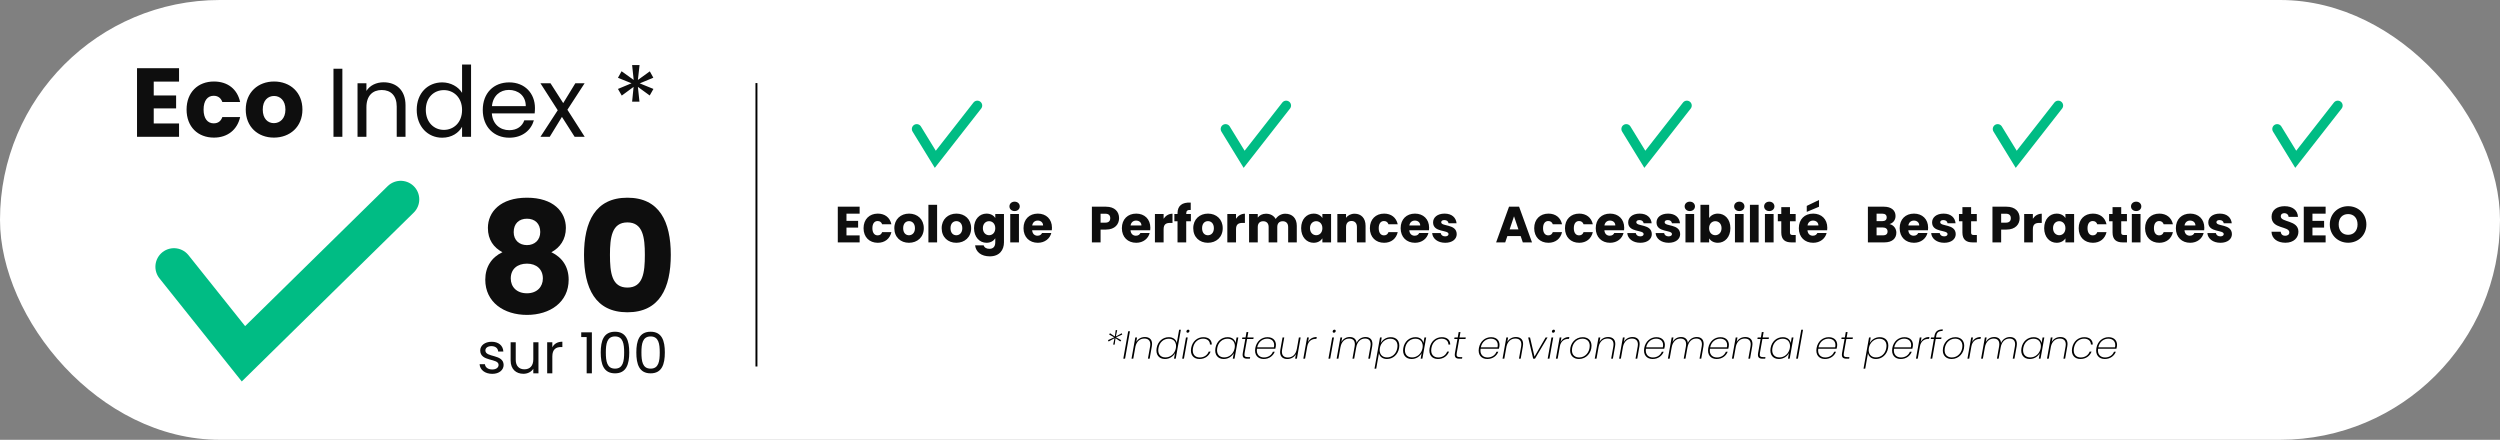 <svg width="1279" height="225" viewBox="0 0 1279 225" fill="none" xmlns="http://www.w3.org/2000/svg">
<rect x="0" y="0" width="1279" height="225" fill="#808080" stroke="none"/>
<rect width="1279" height="225" rx="112.5" fill="white"/>
<path d="M257.035 129.032C252.611 126.662 249.609 122.712 249.609 116.629C249.609 108.413 256.008 101.145 269.596 101.145C283.184 101.145 289.504 108.413 289.504 116.629C289.504 122.554 286.423 126.741 282.078 129.032C287.687 131.718 290.926 136.537 290.926 143.094C290.926 154.628 281.367 161.106 269.596 161.106C257.825 161.106 248.266 154.628 248.266 143.094C248.266 136.537 251.505 131.639 257.035 129.032ZM269.596 125.398C273.467 125.398 276.39 122.87 276.39 118.683C276.39 114.338 273.625 111.889 269.596 111.889C265.567 111.889 262.802 114.338 262.802 118.762C262.802 122.949 265.725 125.398 269.596 125.398ZM269.596 134.878C264.777 134.878 261.301 137.564 261.301 142.462C261.301 146.807 264.382 150.046 269.596 150.046C274.731 150.046 277.733 146.728 277.733 142.462C277.733 137.722 274.415 134.878 269.596 134.878ZM298.782 130.375C298.782 113.469 304.549 101.145 320.981 101.145C337.413 101.145 343.18 113.469 343.18 130.375C343.18 147.439 337.413 159.763 320.981 159.763C304.549 159.763 298.782 147.439 298.782 130.375ZM329.908 130.375C329.908 121.527 328.96 113.785 320.981 113.785C313.002 113.785 312.054 121.527 312.054 130.375C312.054 139.539 313.002 147.123 320.981 147.123C328.96 147.123 329.908 139.539 329.908 130.375ZM257.659 186.679C257.659 189.289 255.368 191.261 251.859 191.261C248.147 191.261 245.537 189.231 245.363 186.331H248.089C248.234 187.868 249.597 189.028 251.83 189.028C253.918 189.028 255.078 187.984 255.078 186.679C255.078 183.141 245.682 185.2 245.682 179.284C245.682 176.848 247.973 174.847 251.511 174.847C255.02 174.847 257.34 176.732 257.514 179.835H254.875C254.759 178.24 253.541 177.08 251.424 177.08C249.481 177.08 248.321 178.008 248.321 179.284C248.321 183.054 257.543 180.995 257.659 186.679ZM275.478 175.108V191H272.839V188.651C271.824 190.304 269.881 191.232 267.764 191.232C264.11 191.232 261.239 188.97 261.239 184.417V175.108H263.849V184.069C263.849 187.288 265.618 188.941 268.286 188.941C271.012 188.941 272.839 187.259 272.839 183.837V175.108H275.478ZM282.573 182.358V191H279.934V175.108H282.573V177.689C283.472 175.92 285.183 174.818 287.706 174.818V177.544H287.01C284.487 177.544 282.573 178.675 282.573 182.358ZM300.137 191V172.44H297.353V170.033H302.805V191H300.137ZM307.338 180.299C307.338 174.296 308.846 169.714 314.646 169.714C320.417 169.714 321.925 174.296 321.925 180.299C321.925 186.389 320.417 191 314.646 191C308.846 191 307.338 186.389 307.338 180.299ZM319.315 180.299C319.315 175.949 318.764 172.121 314.646 172.121C310.499 172.121 309.948 175.949 309.948 180.299C309.948 184.823 310.499 188.593 314.646 188.593C318.764 188.593 319.315 184.823 319.315 180.299ZM325.548 180.299C325.548 174.296 327.056 169.714 332.856 169.714C338.627 169.714 340.135 174.296 340.135 180.299C340.135 186.389 338.627 191 332.856 191C327.056 191 325.548 186.389 325.548 180.299ZM337.525 180.299C337.525 175.949 336.974 172.121 332.856 172.121C328.709 172.121 328.158 175.949 328.158 180.299C328.158 184.823 328.709 188.593 332.856 188.593C336.974 188.593 337.525 184.823 337.525 180.299Z" fill="#0E0E0E"/>
<path d="M91.6 34.9V41.75H78.65V48.85H90.1V55.45H78.65V63.15H91.6V70H70.1V34.9H91.6ZM95.451 56.05C95.451 47.25 101.251 41.7 109.451 41.7C116.451 41.7 121.401 45.55 122.851 52.2H113.751C113.051 50.25 111.651 49 109.301 49C106.251 49 104.151 51.4 104.151 56.05C104.151 60.7 106.251 63.1 109.301 63.1C111.651 63.1 113.001 61.95 113.751 59.9H122.851C121.401 66.35 116.451 70.4 109.451 70.4C101.251 70.4 95.451 64.9 95.451 56.05ZM154.724 56.05C154.724 64.9 148.324 70.4 140.124 70.4C131.924 70.4 125.724 64.9 125.724 56.05C125.724 47.2 132.074 41.7 140.224 41.7C148.424 41.7 154.724 47.2 154.724 56.05ZM134.424 56.05C134.424 60.75 137.024 63 140.124 63C143.174 63 146.024 60.75 146.024 56.05C146.024 51.3 143.224 49.1 140.224 49.1C137.124 49.1 134.424 51.3 134.424 56.05ZM170.606 70V35.15H175.156V70H170.606ZM202.961 70V54.5C202.961 48.9 199.911 46.05 195.311 46.05C190.661 46.05 187.461 48.95 187.461 54.85V70H182.911V42.6H187.461V46.5C189.261 43.65 192.561 42.1 196.261 42.1C202.611 42.1 207.461 46 207.461 53.85V70H202.961ZM213.193 56.2C213.193 47.65 218.843 42.15 226.243 42.15C230.543 42.15 234.493 44.35 236.393 47.5V33H240.993V70H236.393V64.85C234.743 67.9 231.193 70.45 226.193 70.45C218.843 70.45 213.193 64.7 213.193 56.2ZM236.393 56.25C236.393 49.9 232.093 46.1 227.093 46.1C222.093 46.1 217.843 49.75 217.843 56.2C217.843 62.65 222.093 66.45 227.093 66.45C232.093 66.45 236.393 62.7 236.393 56.25ZM260.332 46C255.882 46 252.182 48.95 251.682 54.3H268.982C269.032 48.95 265.032 46 260.332 46ZM273.132 61.55C271.732 66.55 267.332 70.45 260.532 70.45C252.732 70.45 246.982 64.95 246.982 56.25C246.982 47.6 252.532 42.15 260.532 42.15C268.482 42.15 273.682 47.75 273.682 55.25C273.682 56.25 273.632 57.05 273.532 58H251.632C251.982 63.55 255.882 66.6 260.532 66.6C264.632 66.6 267.232 64.5 268.232 61.55H273.132ZM293.988 70L287.488 59.8L281.238 70H276.488L285.338 56.4L276.488 42.6H281.638L288.138 52.75L294.338 42.6H299.088L290.288 56.15L299.138 70H293.988ZM327.194 33.3L326.344 40.9L332.444 36.5L334.244 39.75L327.294 42.65L334.294 45.5L332.394 48.85L326.344 44.45L327.144 52H323.394L324.144 44.45L318.094 48.9L316.144 45.5L323.094 42.6L316.144 39.8L317.994 36.45L324.194 40.9L323.394 33.3H327.194Z" fill="#0E0E0E"/>
<path d="M89 136.473L124.548 181L205 102" stroke="#00BC84" stroke-width="19" stroke-linecap="round"/>
<path d="M387 42.5V187.5" stroke="black"/>
<path d="M439.792 105.748V109.31H433.058V113.002H439.012V116.434H433.058V120.438H439.792V124H428.612V105.748H439.792ZM441.794 116.746C441.794 112.17 444.81 109.284 449.074 109.284C452.714 109.284 455.288 111.286 456.042 114.744H451.31C450.946 113.73 450.218 113.08 448.996 113.08C447.41 113.08 446.318 114.328 446.318 116.746C446.318 119.164 447.41 120.412 448.996 120.412C450.218 120.412 450.92 119.814 451.31 118.748H456.042C455.288 122.102 452.714 124.208 449.074 124.208C444.81 124.208 441.794 121.348 441.794 116.746ZM472.617 116.746C472.617 121.348 469.289 124.208 465.025 124.208C460.761 124.208 457.537 121.348 457.537 116.746C457.537 112.144 460.839 109.284 465.077 109.284C469.341 109.284 472.617 112.144 472.617 116.746ZM462.061 116.746C462.061 119.19 463.413 120.36 465.025 120.36C466.611 120.36 468.093 119.19 468.093 116.746C468.093 114.276 466.637 113.132 465.077 113.132C463.465 113.132 462.061 114.276 462.061 116.746ZM474.975 124V104.76H479.421V124H474.975ZM496.839 116.746C496.839 121.348 493.511 124.208 489.247 124.208C484.983 124.208 481.759 121.348 481.759 116.746C481.759 112.144 485.061 109.284 489.299 109.284C493.563 109.284 496.839 112.144 496.839 116.746ZM486.283 116.746C486.283 119.19 487.635 120.36 489.247 120.36C490.833 120.36 492.315 119.19 492.315 116.746C492.315 114.276 490.859 113.132 489.299 113.132C487.687 113.132 486.283 114.276 486.283 116.746ZM498.314 116.72C498.314 112.144 501.148 109.284 504.71 109.284C506.842 109.284 508.402 110.246 509.182 111.546V109.492H513.628V123.974C513.628 127.848 511.392 131.15 506.374 131.15C502.058 131.15 499.25 128.966 498.86 125.508H503.254C503.54 126.6 504.632 127.302 506.166 127.302C507.856 127.302 509.182 126.418 509.182 123.974V121.92C508.376 123.194 506.842 124.208 504.71 124.208C501.148 124.208 498.314 121.296 498.314 116.72ZM509.182 116.746C509.182 114.432 507.7 113.158 506.01 113.158C504.346 113.158 502.838 114.406 502.838 116.72C502.838 119.034 504.346 120.334 506.01 120.334C507.7 120.334 509.182 119.06 509.182 116.746ZM516.844 124V109.492H521.29V124H516.844ZM519.08 107.984C517.494 107.984 516.428 106.918 516.428 105.592C516.428 104.24 517.494 103.174 519.08 103.174C520.64 103.174 521.706 104.24 521.706 105.592C521.706 106.918 520.64 107.984 519.08 107.984ZM530.908 112.846C529.452 112.846 528.334 113.73 528.074 115.342H533.638C533.638 113.756 532.39 112.846 530.908 112.846ZM537.85 119.19C537.148 122.024 534.574 124.208 530.96 124.208C526.696 124.208 523.628 121.348 523.628 116.746C523.628 112.144 526.644 109.284 530.96 109.284C535.198 109.284 538.188 112.092 538.188 116.512C538.188 116.928 538.162 117.37 538.11 117.812H528.048C528.204 119.71 529.374 120.594 530.804 120.594C532.052 120.594 532.754 119.97 533.118 119.19H537.85Z" fill="#0E0E0E"/>
<path d="M563.058 113.912H565.476C567.244 113.912 567.998 113.028 567.998 111.624C567.998 110.22 567.244 109.336 565.476 109.336H563.058V113.912ZM572.522 111.624C572.522 114.64 570.468 117.448 565.814 117.448H563.058V124H558.612V105.748H565.814C570.286 105.748 572.522 108.27 572.522 111.624ZM581.233 112.846C579.777 112.846 578.659 113.73 578.399 115.342H583.963C583.963 113.756 582.715 112.846 581.233 112.846ZM588.175 119.19C587.473 122.024 584.899 124.208 581.285 124.208C577.021 124.208 573.953 121.348 573.953 116.746C573.953 112.144 576.969 109.284 581.285 109.284C585.523 109.284 588.513 112.092 588.513 116.512C588.513 116.928 588.487 117.37 588.435 117.812H578.373C578.529 119.71 579.699 120.594 581.129 120.594C582.377 120.594 583.079 119.97 583.443 119.19H588.175ZM595.304 117.266V124H590.858V109.492H595.304V111.91C596.318 110.376 597.904 109.336 599.854 109.336V114.042H598.632C596.526 114.042 595.304 114.77 595.304 117.266ZM602.421 124V113.184H600.809V109.492H602.421V109.076C602.421 105.28 604.761 103.408 609.181 103.642V107.412C607.465 107.308 606.867 107.828 606.867 109.362V109.492H609.259V113.184H606.867V124H602.421ZM625.544 116.746C625.544 121.348 622.216 124.208 617.952 124.208C613.688 124.208 610.464 121.348 610.464 116.746C610.464 112.144 613.766 109.284 618.004 109.284C622.268 109.284 625.544 112.144 625.544 116.746ZM614.988 116.746C614.988 119.19 616.34 120.36 617.952 120.36C619.538 120.36 621.02 119.19 621.02 116.746C621.02 114.276 619.564 113.132 618.004 113.132C616.392 113.132 614.988 114.276 614.988 116.746ZM632.349 117.266V124H627.903V109.492H632.349V111.91C633.363 110.376 634.949 109.336 636.899 109.336V114.042H635.677C633.571 114.042 632.349 114.77 632.349 117.266ZM659.018 124V116.122C659.018 114.224 657.926 113.184 656.236 113.184C654.546 113.184 653.454 114.224 653.454 116.122V124H649.034V116.122C649.034 114.224 647.942 113.184 646.252 113.184C644.562 113.184 643.47 114.224 643.47 116.122V124H639.024V109.492H643.47V111.312C644.328 110.142 645.81 109.336 647.708 109.336C649.892 109.336 651.66 110.298 652.648 112.04C653.61 110.506 655.43 109.336 657.536 109.336C661.124 109.336 663.438 111.624 663.438 115.524V124H659.018ZM665.664 116.72C665.664 112.144 668.498 109.284 672.06 109.284C674.218 109.284 675.752 110.272 676.532 111.546V109.492H680.978V124H676.532V121.946C675.726 123.22 674.192 124.208 672.034 124.208C668.498 124.208 665.664 121.296 665.664 116.72ZM676.532 116.746C676.532 114.432 675.05 113.158 673.36 113.158C671.696 113.158 670.188 114.406 670.188 116.72C670.188 119.034 671.696 120.334 673.36 120.334C675.05 120.334 676.532 119.06 676.532 116.746ZM694.204 124V116.122C694.204 114.146 693.112 113.054 691.422 113.054C689.732 113.054 688.64 114.146 688.64 116.122V124H684.194V109.492H688.64V111.416C689.524 110.194 691.084 109.336 693.034 109.336C696.388 109.336 698.624 111.624 698.624 115.524V124H694.204ZM700.83 116.746C700.83 112.17 703.846 109.284 708.11 109.284C711.75 109.284 714.324 111.286 715.078 114.744H710.346C709.982 113.73 709.254 113.08 708.032 113.08C706.446 113.08 705.354 114.328 705.354 116.746C705.354 119.164 706.446 120.412 708.032 120.412C709.254 120.412 709.956 119.814 710.346 118.748H715.078C714.324 122.102 711.75 124.208 708.11 124.208C703.846 124.208 700.83 121.348 700.83 116.746ZM723.852 112.846C722.396 112.846 721.278 113.73 721.018 115.342H726.582C726.582 113.756 725.334 112.846 723.852 112.846ZM730.794 119.19C730.092 122.024 727.518 124.208 723.904 124.208C719.64 124.208 716.572 121.348 716.572 116.746C716.572 112.144 719.588 109.284 723.904 109.284C728.142 109.284 731.132 112.092 731.132 116.512C731.132 116.928 731.106 117.37 731.054 117.812H720.992C721.148 119.71 722.318 120.594 723.748 120.594C724.996 120.594 725.698 119.97 726.062 119.19H730.794ZM745.255 119.788C745.255 122.31 743.019 124.208 739.379 124.208C735.505 124.208 732.905 122.05 732.697 119.242H737.091C737.195 120.256 738.105 120.932 739.327 120.932C740.471 120.932 741.069 120.412 741.069 119.762C741.069 117.422 733.165 119.112 733.165 113.782C733.165 111.312 735.271 109.284 739.067 109.284C742.811 109.284 744.891 111.364 745.177 114.224H741.069C740.939 113.236 740.185 112.586 738.937 112.586C737.897 112.586 737.325 113.002 737.325 113.704C737.325 116.018 745.177 114.38 745.255 119.788Z" fill="#0E0E0E"/>
<path d="M779.066 124L777.974 120.776H771.162L770.07 124H765.416L772.02 105.748H777.168L783.772 124H779.066ZM776.83 117.344L774.568 110.662L772.332 117.344H776.83ZM784.898 116.746C784.898 112.17 787.914 109.284 792.178 109.284C795.818 109.284 798.392 111.286 799.146 114.744H794.414C794.05 113.73 793.322 113.08 792.1 113.08C790.514 113.08 789.422 114.328 789.422 116.746C789.422 119.164 790.514 120.412 792.1 120.412C793.322 120.412 794.024 119.814 794.414 118.748H799.146C798.392 122.102 795.818 124.208 792.178 124.208C787.914 124.208 784.898 121.348 784.898 116.746ZM800.64 116.746C800.64 112.17 803.656 109.284 807.92 109.284C811.56 109.284 814.134 111.286 814.888 114.744H810.156C809.792 113.73 809.064 113.08 807.842 113.08C806.256 113.08 805.164 114.328 805.164 116.746C805.164 119.164 806.256 120.412 807.842 120.412C809.064 120.412 809.766 119.814 810.156 118.748H814.888C814.134 122.102 811.56 124.208 807.92 124.208C803.656 124.208 800.64 121.348 800.64 116.746ZM823.662 112.846C822.206 112.846 821.088 113.73 820.828 115.342H826.392C826.392 113.756 825.144 112.846 823.662 112.846ZM830.604 119.19C829.902 122.024 827.328 124.208 823.714 124.208C819.45 124.208 816.382 121.348 816.382 116.746C816.382 112.144 819.398 109.284 823.714 109.284C827.952 109.284 830.942 112.092 830.942 116.512C830.942 116.928 830.916 117.37 830.864 117.812H820.802C820.958 119.71 822.128 120.594 823.558 120.594C824.806 120.594 825.508 119.97 825.872 119.19H830.604ZM845.066 119.788C845.066 122.31 842.83 124.208 839.19 124.208C835.316 124.208 832.716 122.05 832.508 119.242H836.902C837.006 120.256 837.916 120.932 839.138 120.932C840.282 120.932 840.88 120.412 840.88 119.762C840.88 117.422 832.976 119.112 832.976 113.782C832.976 111.312 835.082 109.284 838.878 109.284C842.622 109.284 844.702 111.364 844.988 114.224H840.88C840.75 113.236 839.996 112.586 838.748 112.586C837.708 112.586 837.136 113.002 837.136 113.704C837.136 116.018 844.988 114.38 845.066 119.788ZM859.564 119.788C859.564 122.31 857.328 124.208 853.688 124.208C849.814 124.208 847.214 122.05 847.006 119.242H851.4C851.504 120.256 852.414 120.932 853.636 120.932C854.78 120.932 855.378 120.412 855.378 119.762C855.378 117.422 847.474 119.112 847.474 113.782C847.474 111.312 849.58 109.284 853.376 109.284C857.12 109.284 859.2 111.364 859.486 114.224H855.378C855.248 113.236 854.494 112.586 853.246 112.586C852.206 112.586 851.634 113.002 851.634 113.704C851.634 116.018 859.486 114.38 859.564 119.788ZM862.284 124V109.492H866.73V124H862.284ZM864.52 107.984C862.934 107.984 861.868 106.918 861.868 105.592C861.868 104.24 862.934 103.174 864.52 103.174C866.08 103.174 867.146 104.24 867.146 105.592C867.146 106.918 866.08 107.984 864.52 107.984ZM874.398 111.546C875.204 110.246 876.79 109.284 878.87 109.284C882.458 109.284 885.266 112.144 885.266 116.72C885.266 121.296 882.432 124.208 878.87 124.208C876.738 124.208 875.204 123.246 874.398 121.972V124H869.952V104.76H874.398V111.546ZM880.742 116.72C880.742 114.406 879.234 113.158 877.544 113.158C875.88 113.158 874.372 114.432 874.372 116.746C874.372 119.06 875.88 120.334 877.544 120.334C879.234 120.334 880.742 119.034 880.742 116.72ZM887.598 124V109.492H892.044V124H887.598ZM889.834 107.984C888.248 107.984 887.182 106.918 887.182 105.592C887.182 104.24 888.248 103.174 889.834 103.174C891.394 103.174 892.46 104.24 892.46 105.592C892.46 106.918 891.394 107.984 889.834 107.984ZM895.266 124V104.76H899.712V124H895.266ZM902.934 124V109.492H907.38V124H902.934ZM905.17 107.984C903.584 107.984 902.518 106.918 902.518 105.592C902.518 104.24 903.584 103.174 905.17 103.174C906.73 103.174 907.796 104.24 907.796 105.592C907.796 106.918 906.73 107.984 905.17 107.984ZM911.304 118.956V113.184H909.536V109.492H911.304V105.956H915.75V109.492H918.662V113.184H915.75V119.008C915.75 119.866 916.114 120.23 917.102 120.23H918.688V124H916.426C913.41 124 911.304 122.726 911.304 118.956ZM927.561 112.846C926.105 112.846 924.987 113.73 924.727 115.342H930.291C930.291 113.756 929.043 112.846 927.561 112.846ZM934.503 119.19C933.801 122.024 931.227 124.208 927.613 124.208C923.349 124.208 920.281 121.348 920.281 116.746C920.281 112.144 923.297 109.284 927.613 109.284C931.851 109.284 934.841 112.092 934.841 116.512C934.841 116.928 934.815 117.37 934.763 117.812H924.701C924.857 119.71 926.027 120.594 927.457 120.594C928.705 120.594 929.407 119.97 929.771 119.19H934.503ZM924.337 105.332L930.603 102.316V105.774L924.337 108.4V105.332Z" fill="#0E0E0E"/>
<path d="M965.674 118.436C965.674 117.136 964.764 116.382 963.282 116.382H960.058V120.412H963.334C964.816 120.412 965.674 119.736 965.674 118.436ZM965.232 111.234C965.232 109.986 964.426 109.31 962.97 109.31H960.058V113.132H962.97C964.426 113.132 965.232 112.482 965.232 111.234ZM970.172 119.034C970.172 122.05 967.962 124 964.114 124H955.612V105.748H963.828C967.546 105.748 969.756 107.594 969.756 110.48C969.756 112.69 968.43 114.12 966.662 114.64C968.794 115.082 970.172 116.954 970.172 119.034ZM979.147 112.846C977.691 112.846 976.573 113.73 976.313 115.342H981.877C981.877 113.756 980.629 112.846 979.147 112.846ZM986.089 119.19C985.387 122.024 982.813 124.208 979.199 124.208C974.935 124.208 971.867 121.348 971.867 116.746C971.867 112.144 974.883 109.284 979.199 109.284C983.437 109.284 986.427 112.092 986.427 116.512C986.427 116.928 986.401 117.37 986.349 117.812H976.287C976.443 119.71 977.613 120.594 979.043 120.594C980.291 120.594 980.993 119.97 981.357 119.19H986.089ZM1000.55 119.788C1000.55 122.31 998.314 124.208 994.674 124.208C990.8 124.208 988.2 122.05 987.992 119.242H992.386C992.49 120.256 993.4 120.932 994.622 120.932C995.766 120.932 996.364 120.412 996.364 119.762C996.364 117.422 988.46 119.112 988.46 113.782C988.46 111.312 990.566 109.284 994.362 109.284C998.106 109.284 1000.19 111.364 1000.47 114.224H996.364C996.234 113.236 995.48 112.586 994.232 112.586C993.192 112.586 992.62 113.002 992.62 113.704C992.62 116.018 1000.47 114.38 1000.55 119.788ZM1003.97 118.956V113.184H1002.2V109.492H1003.97V105.956H1008.42V109.492H1011.33V113.184H1008.42V119.008C1008.42 119.866 1008.78 120.23 1009.77 120.23H1011.36V124H1009.09C1006.08 124 1003.97 122.726 1003.97 118.956ZM1023.79 113.912H1026.21C1027.97 113.912 1028.73 113.028 1028.73 111.624C1028.73 110.22 1027.97 109.336 1026.21 109.336H1023.79V113.912ZM1033.25 111.624C1033.25 114.64 1031.2 117.448 1026.54 117.448H1023.79V124H1019.34V105.748H1026.54C1031.02 105.748 1033.25 108.27 1033.25 111.624ZM1040.01 117.266V124H1035.57V109.492H1040.01V111.91C1041.03 110.376 1042.61 109.336 1044.56 109.336V114.042H1043.34C1041.24 114.042 1040.01 114.77 1040.01 117.266ZM1045.8 116.72C1045.8 112.144 1048.64 109.284 1052.2 109.284C1054.36 109.284 1055.89 110.272 1056.67 111.546V109.492H1061.12V124H1056.67V121.946C1055.87 123.22 1054.33 124.208 1052.17 124.208C1048.64 124.208 1045.8 121.296 1045.8 116.72ZM1056.67 116.746C1056.67 114.432 1055.19 113.158 1053.5 113.158C1051.84 113.158 1050.33 114.406 1050.33 116.72C1050.33 119.034 1051.84 120.334 1053.5 120.334C1055.19 120.334 1056.67 119.06 1056.67 116.746ZM1063.45 116.746C1063.45 112.17 1066.47 109.284 1070.73 109.284C1074.37 109.284 1076.94 111.286 1077.7 114.744H1072.97C1072.6 113.73 1071.87 113.08 1070.65 113.08C1069.07 113.08 1067.97 114.328 1067.97 116.746C1067.97 119.164 1069.07 120.412 1070.65 120.412C1071.87 120.412 1072.58 119.814 1072.97 118.748H1077.7C1076.94 122.102 1074.37 124.208 1070.73 124.208C1066.47 124.208 1063.45 121.348 1063.45 116.746ZM1080.78 118.956V113.184H1079.01V109.492H1080.78V105.956H1085.22V109.492H1088.14V113.184H1085.22V119.008C1085.22 119.866 1085.59 120.23 1086.58 120.23H1088.16V124H1085.9C1082.88 124 1080.78 122.726 1080.78 118.956ZM1090.64 124V109.492H1095.09V124H1090.64ZM1092.88 107.984C1091.29 107.984 1090.22 106.918 1090.22 105.592C1090.22 104.24 1091.29 103.174 1092.88 103.174C1094.44 103.174 1095.5 104.24 1095.5 105.592C1095.5 106.918 1094.44 107.984 1092.88 107.984ZM1097.42 116.746C1097.42 112.17 1100.44 109.284 1104.7 109.284C1108.34 109.284 1110.92 111.286 1111.67 114.744H1106.94C1106.58 113.73 1105.85 113.08 1104.63 113.08C1103.04 113.08 1101.95 114.328 1101.95 116.746C1101.95 119.164 1103.04 120.412 1104.63 120.412C1105.85 120.412 1106.55 119.814 1106.94 118.748H1111.67C1110.92 122.102 1108.34 124.208 1104.7 124.208C1100.44 124.208 1097.42 121.348 1097.42 116.746ZM1120.45 112.846C1118.99 112.846 1117.87 113.73 1117.61 115.342H1123.18C1123.18 113.756 1121.93 112.846 1120.45 112.846ZM1127.39 119.19C1126.69 122.024 1124.11 124.208 1120.5 124.208C1116.23 124.208 1113.17 121.348 1113.17 116.746C1113.17 112.144 1116.18 109.284 1120.5 109.284C1124.74 109.284 1127.73 112.092 1127.73 116.512C1127.73 116.928 1127.7 117.37 1127.65 117.812H1117.59C1117.74 119.71 1118.91 120.594 1120.34 120.594C1121.59 120.594 1122.29 119.97 1122.66 119.19H1127.39ZM1141.85 119.788C1141.85 122.31 1139.61 124.208 1135.97 124.208C1132.1 124.208 1129.5 122.05 1129.29 119.242H1133.68C1133.79 120.256 1134.7 120.932 1135.92 120.932C1137.06 120.932 1137.66 120.412 1137.66 119.762C1137.66 117.422 1129.76 119.112 1129.76 113.782C1129.76 111.312 1131.86 109.284 1135.66 109.284C1139.4 109.284 1141.48 111.364 1141.77 114.224H1137.66C1137.53 113.236 1136.78 112.586 1135.53 112.586C1134.49 112.586 1133.92 113.002 1133.92 113.704C1133.92 116.018 1141.77 114.38 1141.85 119.788Z" fill="#0E0E0E"/>
<path d="M1175.87 118.566C1175.87 121.634 1173.48 124.182 1169.22 124.182C1165.29 124.182 1162.22 122.232 1162.09 118.54H1166.82C1166.95 119.944 1167.84 120.62 1169.09 120.62C1170.39 120.62 1171.22 119.97 1171.22 118.904C1171.22 115.524 1162.09 117.344 1162.14 110.87C1162.14 107.412 1164.98 105.488 1168.8 105.488C1172.78 105.488 1175.46 107.464 1175.64 110.948H1170.83C1170.75 109.778 1169.92 109.076 1168.72 109.05C1167.66 109.024 1166.85 109.57 1166.85 110.714C1166.85 113.886 1175.87 112.456 1175.87 118.566ZM1189.79 105.748V109.31H1183.05V113.002H1189.01V116.434H1183.05V120.438H1189.79V124H1178.61V105.748H1189.79ZM1210.64 114.822C1210.64 120.308 1206.48 124.182 1201.31 124.182C1196.13 124.182 1191.92 120.308 1191.92 114.822C1191.92 109.336 1196.13 105.488 1201.31 105.488C1206.51 105.488 1210.64 109.336 1210.64 114.822ZM1196.47 114.822C1196.47 118.02 1198.34 120.126 1201.31 120.126C1204.22 120.126 1206.12 118.02 1206.12 114.822C1206.12 111.572 1204.22 109.518 1201.31 109.518C1198.34 109.518 1196.47 111.572 1196.47 114.822Z" fill="#0E0E0E"/>
<path d="M571.557 168.9L570.857 172.16L573.877 170.48L574.137 171.16L570.997 172.58L573.617 174.04L573.157 174.7L570.697 173.02L570.257 176.3H569.497L570.197 173.02L567.157 174.72L566.857 174L570.017 172.58L567.417 171.12L567.877 170.48L570.357 172.16L570.797 168.9H571.557ZM574.681 183.5L577.181 169.46H578.081L575.581 183.5H574.681ZM587.281 183.5L588.401 177.2C588.861 174.56 587.661 173.2 585.461 173.2C583.301 173.2 581.501 174.52 580.881 177.32L579.781 183.5H578.881L580.821 172.64H581.721L581.321 174.92C582.241 173.26 583.941 172.42 585.741 172.42C588.161 172.42 589.861 173.88 589.281 177.14L588.161 183.5H587.281ZM591.742 178.06C592.342 174.62 594.922 172.5 597.982 172.5C600.262 172.5 601.702 173.78 602.042 175.48L603.242 168.7H604.122L601.502 183.5H600.622L601.142 180.62C600.242 182.32 598.382 183.66 596.002 183.66C592.962 183.66 591.142 181.48 591.742 178.06ZM601.582 178.06C602.102 175.16 600.502 173.28 597.962 173.28C595.342 173.28 593.182 175.06 592.662 178.06C592.142 181.06 593.642 182.86 596.262 182.86C598.802 182.86 601.062 181 601.582 178.06ZM604.799 183.5L606.739 172.64H607.639L605.699 183.5H604.799ZM607.599 170.22C607.179 170.22 606.899 169.92 606.979 169.44C607.059 168.98 607.459 168.66 607.879 168.66C608.299 168.66 608.599 168.98 608.519 169.44C608.439 169.92 608.019 170.22 607.599 170.22ZM609.398 178.06C610.018 174.6 612.598 172.5 615.638 172.5C618.418 172.5 619.938 174 619.958 176.26H619.018C618.998 174.4 617.618 173.26 615.498 173.26C613.198 173.26 610.898 174.8 610.318 178.06C609.738 181.34 611.498 182.88 613.798 182.88C615.918 182.88 617.678 181.76 618.378 179.88H619.338C618.498 182.1 616.438 183.66 613.658 183.66C610.618 183.66 608.778 181.54 609.398 178.06ZM621.82 178.06C622.42 174.62 625 172.5 628.06 172.5C630.44 172.5 631.8 173.84 632.12 175.48L632.62 172.64H633.52L631.58 183.5H630.7L631.2 180.64C630.32 182.3 628.46 183.66 626.06 183.66C623.04 183.66 621.22 181.48 621.82 178.06ZM631.66 178.06C632.18 175.16 630.58 173.28 628.04 173.28C625.42 173.28 623.26 175.06 622.74 178.06C622.22 181.06 623.72 182.86 626.34 182.86C628.88 182.86 631.14 181 631.66 178.06ZM635.817 180.6L637.097 173.42H635.457L635.597 172.64H637.237L637.717 169.88H638.637L638.157 172.64H641.357L641.217 173.42H638.017L636.737 180.6C636.437 182.24 636.917 182.7 638.377 182.7H639.577L639.437 183.5H638.077C636.217 183.5 635.457 182.74 635.817 180.6ZM648.31 173.26C646.09 173.26 643.81 174.7 643.19 177.7H651.73C652.39 174.66 650.53 173.26 648.31 173.26ZM652.15 179.94C651.33 182.08 649.27 183.66 646.51 183.66C643.47 183.66 641.59 181.54 642.21 178.06C642.83 174.6 645.41 172.5 648.47 172.5C651.73 172.5 653.13 174.82 652.69 177.32C652.61 177.8 652.57 178.04 652.45 178.4H643.07C642.61 181.44 644.41 182.88 646.65 182.88C648.77 182.88 650.53 181.74 651.21 179.94H652.15ZM665.41 172.64L663.49 183.5H662.59L663.01 181.16C662.09 182.84 660.37 183.68 658.59 183.68C656.17 183.68 654.45 182.24 655.01 178.96L656.15 172.64H657.03L655.91 178.9C655.45 181.56 656.67 182.9 658.85 182.9C661.11 182.9 662.97 181.48 663.47 178.46V178.52L664.51 172.64H665.41ZM668.791 177.24L667.671 183.5H666.771L668.711 172.64H669.611L669.191 174.98C670.031 173.36 671.531 172.42 673.651 172.42L673.471 173.36H673.191C671.311 173.36 669.311 174.28 668.791 177.24ZM679.623 183.5L681.563 172.64H682.463L680.523 183.5H679.623ZM682.423 170.22C682.003 170.22 681.723 169.92 681.803 169.44C681.883 168.98 682.283 168.66 682.703 168.66C683.123 168.66 683.423 168.98 683.343 169.44C683.263 169.92 682.843 170.22 682.423 170.22ZM700.002 183.5L701.122 177.2C701.602 174.56 700.462 173.2 698.362 173.2C696.202 173.2 694.362 174.68 693.842 177.72V177.7L692.802 183.5H691.922L693.042 177.2C693.522 174.56 692.382 173.2 690.282 173.2C688.122 173.2 686.282 174.68 685.762 177.72V177.68L684.722 183.5H683.822L685.762 172.64H686.662L686.242 174.96C687.202 173.22 688.842 172.42 690.542 172.42C692.422 172.42 693.842 173.36 694.022 175.44C694.942 173.38 696.762 172.42 698.622 172.42C700.942 172.42 702.582 173.88 702.022 177.14L700.882 183.5H700.002ZM706.396 175.5C707.276 173.84 709.156 172.5 711.516 172.5C714.576 172.5 716.376 174.62 715.776 178.06C715.176 181.48 712.596 183.66 709.556 183.66C707.176 183.66 705.796 182.3 705.476 180.66L704.076 188.62H703.196L706.016 172.64H706.896L706.396 175.5ZM714.856 178.06C715.396 175.06 713.876 173.28 711.256 173.28C708.736 173.28 706.456 175.16 705.936 178.06C705.416 181 707.036 182.86 709.556 182.86C712.176 182.86 714.336 181.06 714.856 178.06ZM717.933 178.06C718.533 174.62 721.113 172.5 724.173 172.5C726.553 172.5 727.913 173.84 728.233 175.48L728.733 172.64H729.633L727.693 183.5H726.813L727.313 180.64C726.433 182.3 724.573 183.66 722.173 183.66C719.153 183.66 717.333 181.48 717.933 178.06ZM727.773 178.06C728.293 175.16 726.693 173.28 724.153 173.28C721.533 173.28 719.373 175.06 718.853 178.06C718.333 181.06 719.833 182.86 722.453 182.86C724.993 182.86 727.253 181 727.773 178.06ZM731.39 178.06C732.01 174.6 734.59 172.5 737.63 172.5C740.41 172.5 741.93 174 741.95 176.26H741.01C740.99 174.4 739.61 173.26 737.49 173.26C735.19 173.26 732.89 174.8 732.31 178.06C731.73 181.34 733.49 182.88 735.79 182.88C737.91 182.88 739.67 181.76 740.37 179.88H741.33C740.49 182.1 738.43 183.66 735.65 183.66C732.61 183.66 730.77 181.54 731.39 178.06ZM744.352 180.6L745.632 173.42H743.992L744.132 172.64H745.772L746.252 169.88H747.172L746.692 172.64H749.892L749.752 173.42H746.552L745.272 180.6C744.972 182.24 745.452 182.7 746.912 182.7H748.112L747.972 183.5H746.612C744.752 183.5 743.992 182.74 744.352 180.6ZM762.705 173.26C760.485 173.26 758.205 174.7 757.585 177.7H766.125C766.785 174.66 764.925 173.26 762.705 173.26ZM766.545 179.94C765.725 182.08 763.665 183.66 760.905 183.66C757.865 183.66 755.985 181.54 756.605 178.06C757.225 174.6 759.805 172.5 762.865 172.5C766.125 172.5 767.525 174.82 767.085 177.32C767.005 177.8 766.965 178.04 766.845 178.4H757.465C757.005 181.44 758.805 182.88 761.045 182.88C763.165 182.88 764.925 181.74 765.605 179.94H766.545ZM777.105 183.5L778.225 177.2C778.685 174.56 777.485 173.2 775.285 173.2C773.125 173.2 771.325 174.52 770.705 177.32L769.605 183.5H768.705L770.645 172.64H771.545L771.145 174.92C772.065 173.26 773.765 172.42 775.565 172.42C777.985 172.42 779.685 173.88 779.105 177.14L777.985 183.5H777.105ZM781.806 172.64H782.766L785.046 182.44L790.746 172.64H791.726L785.306 183.5H784.366L781.806 172.64ZM791.791 183.5L793.731 172.64H794.631L792.691 183.5H791.791ZM794.591 170.22C794.171 170.22 793.891 169.92 793.971 169.44C794.051 168.98 794.451 168.66 794.871 168.66C795.291 168.66 795.591 168.98 795.511 169.44C795.431 169.92 795.011 170.22 794.591 170.22ZM798.01 177.24L796.89 183.5H795.99L797.93 172.64H798.83L798.41 174.98C799.25 173.36 800.75 172.42 802.87 172.42L802.69 173.36H802.41C800.53 173.36 798.53 174.28 798.01 177.24ZM814.222 176.88C814.222 180.6 811.502 183.66 807.782 183.66C805.102 183.66 803.282 182 803.282 179.28C803.282 175.56 805.982 172.5 809.722 172.5C812.382 172.5 814.222 174.14 814.222 176.88ZM804.202 179.22C804.202 181.72 805.902 182.88 807.902 182.88C811.122 182.88 813.302 180.1 813.302 176.92C813.302 174.42 811.582 173.26 809.582 173.26C806.342 173.26 804.202 176.06 804.202 179.22ZM824.273 183.5L825.393 177.2C825.853 174.56 824.653 173.2 822.453 173.2C820.293 173.2 818.493 174.52 817.873 177.32L816.773 183.5H815.873L817.813 172.64H818.713L818.313 174.92C819.233 173.26 820.933 172.42 822.733 172.42C825.153 172.42 826.853 173.88 826.273 177.14L825.153 183.5H824.273ZM836.734 183.5L837.854 177.2C838.314 174.56 837.114 173.2 834.914 173.2C832.754 173.2 830.954 174.52 830.334 177.32L829.234 183.5H828.334L830.274 172.64H831.174L830.774 174.92C831.694 173.26 833.394 172.42 835.194 172.42C837.614 172.42 839.314 173.88 838.734 177.14L837.614 183.5H836.734ZM847.295 173.26C845.075 173.26 842.795 174.7 842.175 177.7H850.715C851.375 174.66 849.515 173.26 847.295 173.26ZM851.135 179.94C850.315 182.08 848.255 183.66 845.495 183.66C842.455 183.66 840.575 181.54 841.195 178.06C841.815 174.6 844.395 172.5 847.455 172.5C850.715 172.5 852.115 174.82 851.675 177.32C851.595 177.8 851.555 178.04 851.435 178.4H842.055C841.595 181.44 843.395 182.88 845.635 182.88C847.755 182.88 849.515 181.74 850.195 179.94H851.135ZM869.475 183.5L870.595 177.2C871.075 174.56 869.935 173.2 867.835 173.2C865.675 173.2 863.835 174.68 863.315 177.72V177.7L862.275 183.5H861.395L862.515 177.2C862.995 174.56 861.855 173.2 859.755 173.2C857.595 173.2 855.755 174.68 855.235 177.72V177.68L854.195 183.5H853.295L855.235 172.64H856.135L855.715 174.96C856.675 173.22 858.315 172.42 860.015 172.42C861.895 172.42 863.315 173.36 863.495 175.44C864.415 173.38 866.235 172.42 868.095 172.42C870.415 172.42 872.055 173.88 871.495 177.14L870.355 183.5H869.475ZM880.049 173.26C877.829 173.26 875.549 174.7 874.929 177.7H883.469C884.129 174.66 882.269 173.26 880.049 173.26ZM883.889 179.94C883.069 182.08 881.009 183.66 878.249 183.66C875.209 183.66 873.329 181.54 873.949 178.06C874.569 174.6 877.149 172.5 880.209 172.5C883.469 172.5 884.869 174.82 884.429 177.32C884.349 177.8 884.309 178.04 884.189 178.4H874.809C874.349 181.44 876.149 182.88 878.389 182.88C880.509 182.88 882.269 181.74 882.949 179.94H883.889ZM894.449 183.5L895.569 177.2C896.029 174.56 894.829 173.2 892.629 173.2C890.469 173.2 888.669 174.52 888.049 177.32L886.949 183.5H886.049L887.989 172.64H888.889L888.489 174.92C889.409 173.26 891.109 172.42 892.909 172.42C895.329 172.42 897.029 173.88 896.449 177.14L895.329 183.5H894.449ZM899.45 180.6L900.73 173.42H899.09L899.23 172.64H900.87L901.35 169.88H902.27L901.79 172.64H904.99L904.85 173.42H901.65L900.37 180.6C900.07 182.24 900.55 182.7 902.01 182.7H903.21L903.07 183.5H901.71C899.85 183.5 899.09 182.74 899.45 180.6ZM905.843 178.06C906.443 174.62 909.023 172.5 912.083 172.5C914.463 172.5 915.823 173.84 916.143 175.48L916.643 172.64H917.543L915.603 183.5H914.723L915.223 180.64C914.343 182.3 912.483 183.66 910.083 183.66C907.063 183.66 905.243 181.48 905.843 178.06ZM915.683 178.06C916.203 175.16 914.603 173.28 912.063 173.28C909.443 173.28 907.283 175.06 906.763 178.06C906.243 181.06 907.743 182.86 910.363 182.86C912.903 182.86 915.163 181 915.683 178.06ZM918.9 183.5L921.52 168.7H922.42L919.8 183.5H918.9ZM935.459 173.26C933.239 173.26 930.959 174.7 930.339 177.7H938.879C939.539 174.66 937.679 173.26 935.459 173.26ZM939.299 179.94C938.479 182.08 936.419 183.66 933.659 183.66C930.619 183.66 928.739 181.54 929.359 178.06C929.979 174.6 932.559 172.5 935.619 172.5C938.879 172.5 940.279 174.82 939.839 177.32C939.759 177.8 939.719 178.04 939.599 178.4H930.219C929.759 181.44 931.559 182.88 933.799 182.88C935.919 182.88 937.679 181.74 938.359 179.94H939.299ZM942.399 180.6L943.679 173.42H942.039L942.179 172.64H943.819L944.299 169.88H945.219L944.739 172.64H947.939L947.799 173.42H944.599L943.319 180.6C943.019 182.24 943.499 182.7 944.959 182.7H946.159L946.019 183.5H944.659C942.799 183.5 942.039 182.74 942.399 180.6ZM956.572 175.5C957.452 173.84 959.332 172.5 961.692 172.5C964.752 172.5 966.552 174.62 965.952 178.06C965.352 181.48 962.772 183.66 959.732 183.66C957.352 183.66 955.972 182.3 955.652 180.66L954.252 188.62H953.372L956.192 172.64H957.072L956.572 175.5ZM965.032 178.06C965.572 175.06 964.052 173.28 961.432 173.28C958.912 173.28 956.632 175.16 956.112 178.06C955.592 181 957.212 182.86 959.732 182.86C962.352 182.86 964.512 181.06 965.032 178.06ZM974.209 173.26C971.989 173.26 969.709 174.7 969.089 177.7H977.629C978.289 174.66 976.429 173.26 974.209 173.26ZM978.049 179.94C977.229 182.08 975.169 183.66 972.409 183.66C969.369 183.66 967.489 181.54 968.109 178.06C968.729 174.6 971.309 172.5 974.369 172.5C977.629 172.5 979.029 174.82 978.589 177.32C978.509 177.8 978.469 178.04 978.349 178.4H968.969C968.509 181.44 970.309 182.88 972.549 182.88C974.669 182.88 976.429 181.74 977.109 179.94H978.049ZM982.229 177.24L981.109 183.5H980.209L982.149 172.64H983.049L982.629 174.98C983.469 173.36 984.969 172.42 987.089 172.42L986.909 173.36H986.629C984.749 173.36 982.749 174.28 982.229 177.24ZM987.621 183.5L989.381 173.44H987.761L987.901 172.64H989.521L989.661 171.88C990.061 169.66 991.261 168.52 993.941 168.52L993.801 169.32C991.681 169.32 990.881 170.12 990.581 171.88L990.441 172.64H993.261L993.121 173.44H990.301L988.521 183.5H987.621ZM1004.89 176.88C1004.89 180.6 1002.17 183.66 998.446 183.66C995.766 183.66 993.946 182 993.946 179.28C993.946 175.56 996.646 172.5 1000.39 172.5C1003.05 172.5 1004.89 174.14 1004.89 176.88ZM994.866 179.22C994.866 181.72 996.566 182.88 998.566 182.88C1001.79 182.88 1003.97 180.1 1003.97 176.92C1003.97 174.42 1002.25 173.26 1000.25 173.26C997.006 173.26 994.866 176.06 994.866 179.22ZM1008.56 177.24L1007.44 183.5H1006.54L1008.48 172.64H1009.38L1008.96 174.98C1009.8 173.36 1011.3 172.42 1013.42 172.42L1013.24 173.36H1012.96C1011.08 173.36 1009.08 174.28 1008.56 177.24ZM1029.71 183.5L1030.83 177.2C1031.31 174.56 1030.17 173.2 1028.07 173.2C1025.91 173.2 1024.07 174.68 1023.55 177.72V177.7L1022.51 183.5H1021.63L1022.75 177.2C1023.23 174.56 1022.09 173.2 1019.99 173.2C1017.83 173.2 1015.99 174.68 1015.47 177.72V177.68L1014.43 183.5H1013.53L1015.47 172.64H1016.37L1015.95 174.96C1016.91 173.22 1018.55 172.42 1020.25 172.42C1022.13 172.42 1023.55 173.36 1023.73 175.44C1024.65 173.38 1026.47 172.42 1028.33 172.42C1030.65 172.42 1032.29 173.88 1031.73 177.14L1030.59 183.5H1029.71ZM1034.18 178.06C1034.78 174.62 1037.36 172.5 1040.42 172.5C1042.8 172.5 1044.16 173.84 1044.48 175.48L1044.98 172.64H1045.88L1043.94 183.5H1043.06L1043.56 180.64C1042.68 182.3 1040.82 183.66 1038.42 183.66C1035.4 183.66 1033.58 181.48 1034.18 178.06ZM1044.02 178.06C1044.54 175.16 1042.94 173.28 1040.4 173.28C1037.78 173.28 1035.62 175.06 1035.1 178.06C1034.58 181.06 1036.08 182.86 1038.7 182.86C1041.24 182.86 1043.5 181 1044.02 178.06ZM1055.64 183.5L1056.76 177.2C1057.22 174.56 1056.02 173.2 1053.82 173.2C1051.66 173.2 1049.86 174.52 1049.24 177.32L1048.14 183.5H1047.24L1049.18 172.64H1050.08L1049.68 174.92C1050.6 173.26 1052.3 172.42 1054.1 172.42C1056.52 172.42 1058.22 173.88 1057.64 177.14L1056.52 183.5H1055.64ZM1060.1 178.06C1060.72 174.6 1063.3 172.5 1066.34 172.5C1069.12 172.5 1070.64 174 1070.66 176.26H1069.72C1069.7 174.4 1068.32 173.26 1066.2 173.26C1063.9 173.26 1061.6 174.8 1061.02 178.06C1060.44 181.34 1062.2 182.88 1064.5 182.88C1066.62 182.88 1068.38 181.76 1069.08 179.88H1070.04C1069.2 182.1 1067.14 183.66 1064.36 183.66C1061.32 183.66 1059.48 181.54 1060.1 178.06ZM1078.62 173.26C1076.4 173.26 1074.12 174.7 1073.5 177.7H1082.04C1082.7 174.66 1080.84 173.26 1078.62 173.26ZM1082.46 179.94C1081.64 182.08 1079.58 183.66 1076.82 183.66C1073.78 183.66 1071.9 181.54 1072.52 178.06C1073.14 174.6 1075.72 172.5 1078.78 172.5C1082.04 172.5 1083.44 174.82 1083 177.32C1082.92 177.8 1082.88 178.04 1082.76 178.4H1073.38C1072.92 181.44 1074.72 182.88 1076.96 182.88C1079.08 182.88 1080.84 181.74 1081.52 179.94H1082.46Z" fill="black"/>
<path d="M469 66L478.5 81.5L500 54" stroke="#00BC84" stroke-width="5" stroke-linecap="round"/>
<path d="M627 66L636.5 81.5L658 54" stroke="#00BC84" stroke-width="5" stroke-linecap="round"/>
<path d="M832 66L841.5 81.5L863 54" stroke="#00BC84" stroke-width="5" stroke-linecap="round"/>
<path d="M1022 66L1031.5 81.5L1053 54" stroke="#00BC84" stroke-width="5" stroke-linecap="round"/>
<path d="M1165 66L1174.5 81.5L1196 54" stroke="#00BC84" stroke-width="5" stroke-linecap="round"/>
</svg>
